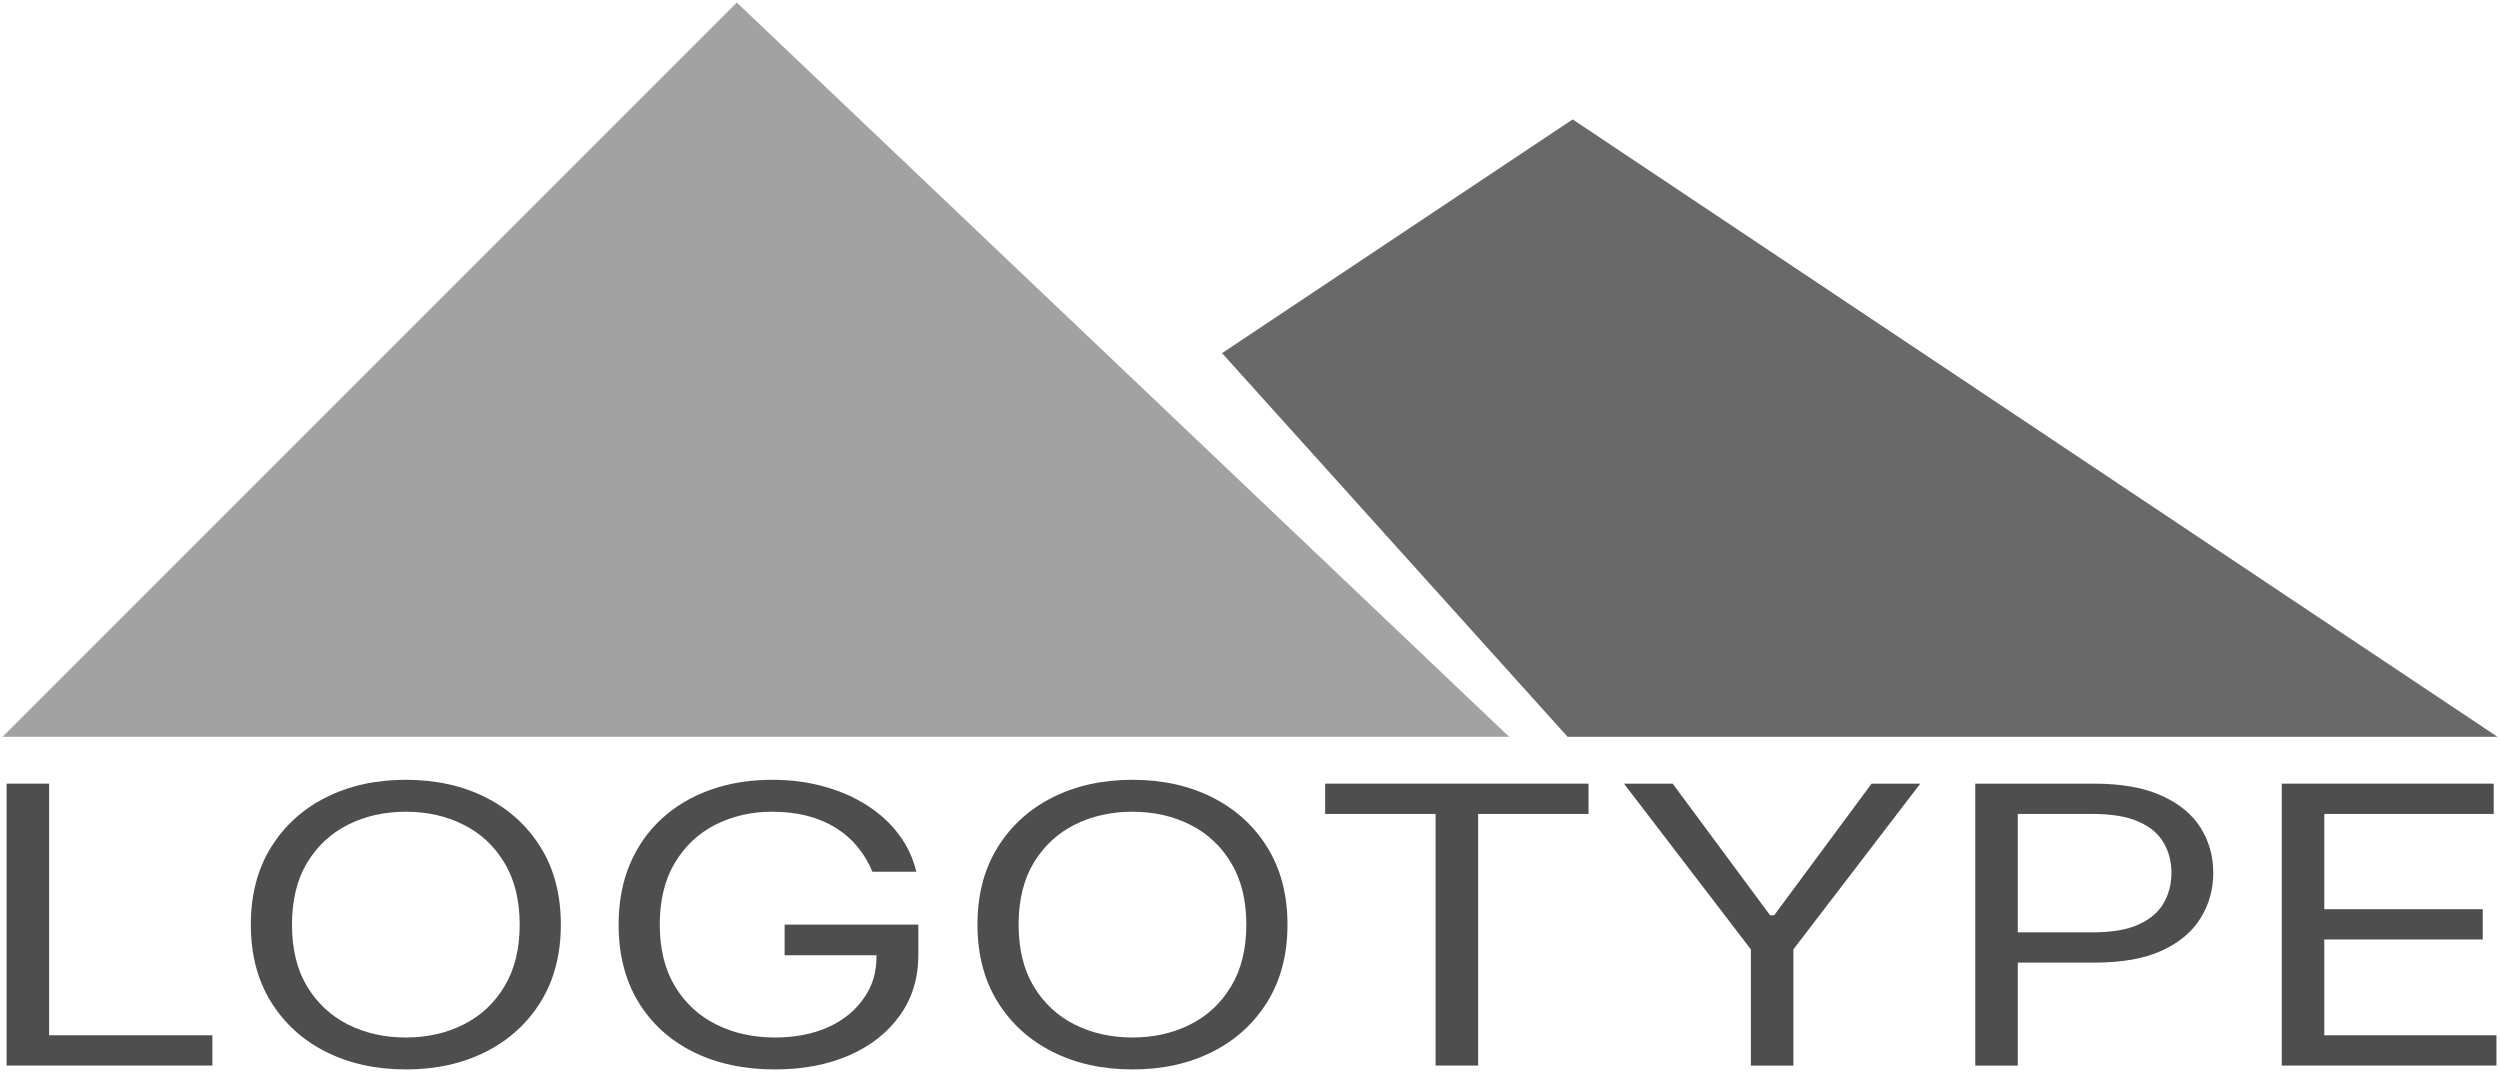 <svg width="492" height="211" viewBox="0 0 492 211" fill="none" xmlns="http://www.w3.org/2000/svg">
<path d="M145 0.5L0.5 145H297L145 0.5Z" fill="#A2A2A2"/>
<path d="M309.5 23.5L240.5 69.5L308.5 145H491.5L309.5 23.5Z" fill="#696969"/>
<path d="M1.301 209.706V154.223H9.67V203.746H41.795V209.706H1.301Z" fill="#4E4E4E"/>
<path d="M110.373 181.964C110.373 187.816 109.057 192.873 106.425 197.135C103.792 201.398 100.182 204.685 95.593 206.997C91.003 209.308 85.761 210.464 79.867 210.464C73.973 210.464 68.732 209.308 64.142 206.997C59.553 204.685 55.942 201.398 53.31 197.135C50.678 192.873 49.362 187.816 49.362 181.964C49.362 176.113 50.678 171.056 53.31 166.793C55.942 162.531 59.553 159.244 64.142 156.932C68.732 154.62 73.973 153.464 79.867 153.464C85.761 153.464 91.003 154.62 95.593 156.932C100.182 159.244 103.792 162.531 106.425 166.793C109.057 171.056 110.373 176.113 110.373 181.964ZM102.274 181.964C102.274 177.16 101.273 173.106 99.271 169.8C97.291 166.495 94.603 163.994 91.206 162.296C87.831 160.598 84.052 159.75 79.867 159.75C75.683 159.75 71.892 160.598 68.495 162.296C65.121 163.994 62.433 166.495 60.43 169.8C58.451 173.106 57.461 177.16 57.461 181.964C57.461 186.769 58.451 190.823 60.43 194.128C62.433 197.433 65.121 199.935 68.495 201.633C71.892 203.33 75.683 204.179 79.867 204.179C84.052 204.179 87.831 203.33 91.206 201.633C94.603 199.935 97.291 197.433 99.271 194.128C101.273 190.823 102.274 186.769 102.274 181.964Z" fill="#4E4E4E"/>
<path d="M171.687 171.561C170.945 169.737 169.966 168.103 168.751 166.658C167.559 165.195 166.13 163.949 164.466 162.919C162.823 161.89 160.956 161.104 158.864 160.562C156.772 160.02 154.477 159.75 151.98 159.75C147.886 159.75 144.163 160.598 140.811 162.296C137.459 163.994 134.793 166.495 132.813 169.8C130.833 173.106 129.843 177.16 129.843 181.964C129.843 186.769 130.845 190.823 132.847 194.128C134.849 197.433 137.56 199.935 140.979 201.633C144.399 203.33 148.246 204.179 152.52 204.179C156.479 204.179 159.966 203.502 162.981 202.147C166.018 200.775 168.38 198.842 170.067 196.35C171.777 193.839 172.5 191.395 172.5 188H154.41V181.964H180.731V187.924C180.731 192.494 179.516 196.467 177.086 199.845C174.679 203.222 171.35 205.841 167.098 207.701C162.868 209.543 158.009 210.464 152.52 210.464C146.401 210.464 141.024 209.308 136.39 206.997C131.778 204.685 128.179 201.398 125.592 197.135C123.027 192.873 121.745 187.816 121.745 181.964C121.745 177.576 122.476 173.629 123.938 170.125C125.423 166.604 127.515 163.606 130.215 161.131C132.914 158.657 136.109 156.76 139.798 155.442C143.488 154.124 147.548 153.464 151.98 153.464C155.624 153.464 159.021 153.907 162.171 154.792C165.343 155.659 168.166 156.896 170.641 158.503C173.138 160.093 175.219 161.998 176.884 164.22C178.548 166.423 179.696 168.87 180.326 171.561H171.687Z" fill="#4E4E4E"/>
<path d="M253.375 181.964C253.375 187.816 252.059 192.873 249.427 197.135C246.795 201.398 243.184 204.685 238.595 206.997C234.005 209.308 228.764 210.464 222.869 210.464C216.975 210.464 211.734 209.308 207.144 206.997C202.555 204.685 198.944 201.398 196.312 197.135C193.68 192.873 192.364 187.816 192.364 181.964C192.364 176.113 193.68 171.056 196.312 166.793C198.944 162.531 202.555 159.244 207.144 156.932C211.734 154.62 216.975 153.464 222.869 153.464C228.764 153.464 234.005 154.62 238.595 156.932C243.184 159.244 246.795 162.531 249.427 166.793C252.059 171.056 253.375 176.113 253.375 181.964ZM245.276 181.964C245.276 177.16 244.275 173.106 242.273 169.8C240.293 166.495 237.605 163.994 234.208 162.296C230.833 160.598 227.054 159.75 222.869 159.75C218.685 159.75 214.894 160.598 211.497 162.296C208.123 163.994 205.435 166.495 203.432 169.8C201.453 173.106 200.463 177.16 200.463 181.964C200.463 186.769 201.453 190.823 203.432 194.128C205.435 197.433 208.123 199.935 211.497 201.633C214.894 203.33 218.685 204.179 222.869 204.179C227.054 204.179 230.833 203.33 234.208 201.633C237.605 199.935 240.293 197.433 242.273 194.128C244.275 190.823 245.276 186.769 245.276 181.964Z" fill="#4E4E4E"/>
<path d="M260.79 160.183V154.223H312.622V160.183H290.891V209.706H282.522V160.183H260.79Z" fill="#4E4E4E"/>
<path d="M319.599 154.223H329.182L348.35 180.122H349.159L368.326 154.223H377.91L352.939 186.841V209.706H344.57V186.841L319.599 154.223Z" fill="#4E4E4E"/>
<path d="M388.734 209.706V154.223H412.085C417.507 154.223 421.939 155.009 425.381 156.58C428.845 158.133 431.41 160.237 433.074 162.892C434.739 165.547 435.571 168.509 435.571 171.778C435.571 175.047 434.739 178.018 433.074 180.691C431.432 183.364 428.89 185.495 425.448 187.085C422.006 188.656 417.597 189.442 412.22 189.442H395.483V183.481H411.95C415.662 183.481 418.643 182.967 420.892 181.937C423.142 180.908 424.773 179.517 425.785 177.765C426.82 175.995 427.338 174 427.338 171.778C427.338 169.557 426.82 167.57 425.785 165.818C424.773 164.066 423.131 162.693 420.859 161.7C418.587 160.689 415.572 160.183 411.815 160.183H397.102V209.706H388.734Z" fill="#4E4E4E"/>
<path d="M449.052 209.706V154.223H490.761V160.183H457.421V178.93H488.601V184.89H457.421V203.746H491.301V209.706H449.052Z" fill="#4E4E4E"/>
</svg>
